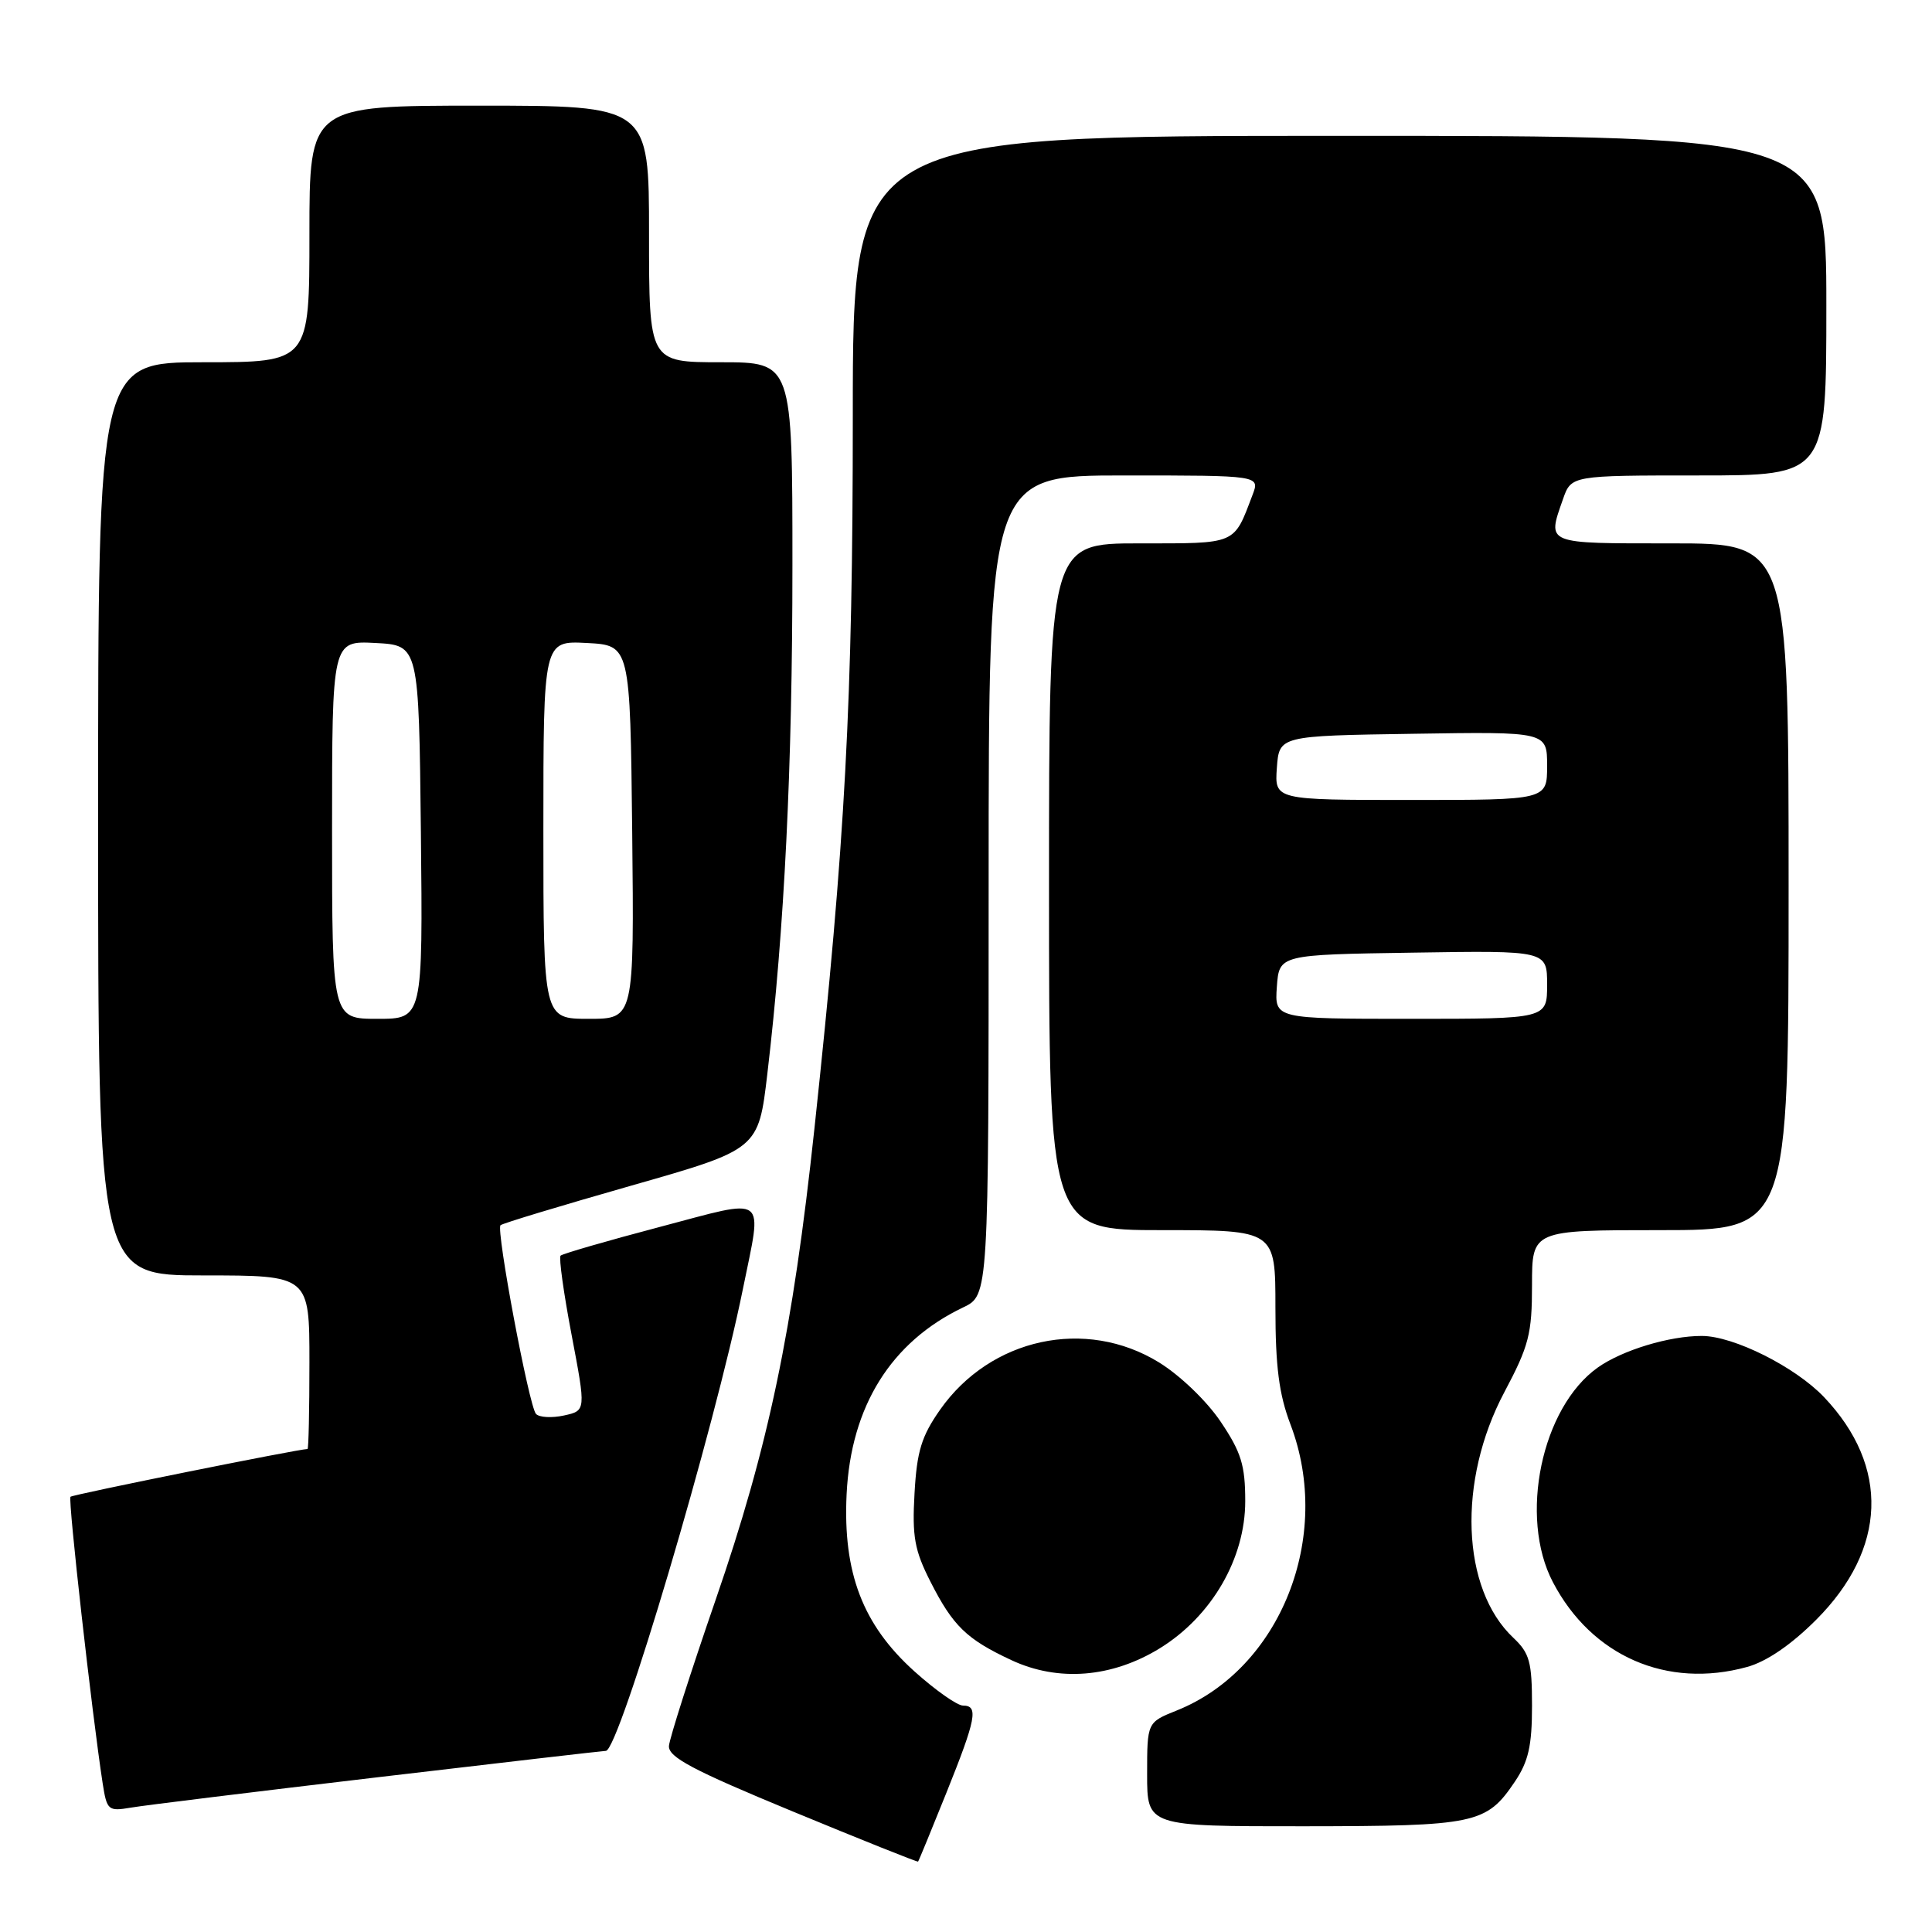 <?xml version="1.0" encoding="UTF-8" standalone="no"?>
<!DOCTYPE svg PUBLIC "-//W3C//DTD SVG 1.1//EN" "http://www.w3.org/Graphics/SVG/1.1/DTD/svg11.dtd" >
<svg xmlns="http://www.w3.org/2000/svg" xmlns:xlink="http://www.w3.org/1999/xlink" version="1.1" viewBox="0 0 256 256">
 <g >
 <path fill="currentColor"
d=" M 125.40 237.56 C 129.35 227.73 129.68 226.00 127.61 226.00 C 126.84 226.00 123.94 223.96 121.16 221.46 C 114.32 215.30 111.68 208.42 112.18 198.00 C 112.74 186.34 118.07 177.80 127.62 173.24 C 131.00 171.63 131.00 171.63 131.00 117.31 C 131.00 63.00 131.00 63.00 148.98 63.00 C 166.95 63.00 166.95 63.00 165.97 65.57 C 163.44 72.23 163.98 72.00 150.96 72.00 C 139.00 72.00 139.00 72.00 139.00 117.50 C 139.00 163.00 139.00 163.00 154.00 163.00 C 169.00 163.00 169.00 163.00 169.00 173.25 C 169.00 181.08 169.47 184.74 171.00 188.76 C 176.65 203.62 169.67 221.15 155.92 226.65 C 152.00 228.22 152.00 228.22 152.00 235.11 C 152.00 242.00 152.00 242.00 172.75 241.99 C 195.57 241.97 196.95 241.68 200.72 236.09 C 202.53 233.40 203.00 231.32 203.00 226.03 C 203.00 220.21 202.68 219.05 200.53 217.02 C 193.62 210.53 193.09 196.22 199.34 184.46 C 202.59 178.34 203.00 176.74 203.00 170.28 C 203.00 163.00 203.00 163.00 220.00 163.00 C 237.00 163.00 237.00 163.00 237.00 117.50 C 237.00 72.00 237.00 72.00 221.50 72.00 C 204.62 72.00 205.00 72.16 207.10 66.15 C 208.20 63.00 208.20 63.00 225.10 63.00 C 242.00 63.00 242.00 63.00 242.00 40.50 C 242.00 18.00 242.00 18.00 177.50 18.00 C 113.00 18.00 113.00 18.00 113.00 55.07 C 113.00 93.01 112.02 111.23 107.92 149.50 C 105.04 176.37 101.84 191.67 94.82 212.00 C 91.50 221.62 88.72 230.33 88.64 231.34 C 88.53 232.82 91.76 234.54 105.00 240.01 C 114.07 243.76 121.57 246.76 121.65 246.67 C 121.74 246.58 123.42 242.48 125.40 237.56 Z  M 50.09 235.49 C 66.37 233.57 79.95 232.00 80.28 232.00 C 82.02 232.00 94.71 189.22 98.44 170.79 C 101.02 158.04 101.96 158.74 87.37 162.59 C 80.43 164.42 74.54 166.13 74.28 166.38 C 74.03 166.63 74.69 171.36 75.74 176.88 C 77.65 186.92 77.65 186.92 74.73 187.56 C 73.12 187.91 71.45 187.82 71.02 187.35 C 70.10 186.35 65.71 162.96 66.32 162.35 C 66.55 162.11 74.34 159.76 83.62 157.11 C 100.50 152.30 100.50 152.30 101.68 142.26 C 103.95 123.04 105.00 101.67 105.00 74.92 C 105.00 48.00 105.00 48.00 95.50 48.00 C 86.00 48.00 86.00 48.00 86.00 31.00 C 86.00 14.00 86.00 14.00 63.50 14.00 C 41.00 14.00 41.00 14.00 41.00 31.00 C 41.00 48.00 41.00 48.00 27.00 48.00 C 13.00 48.00 13.00 48.00 13.00 108.50 C 13.00 169.00 13.00 169.00 27.00 169.00 C 41.00 169.00 41.00 169.00 41.00 180.50 C 41.00 186.82 40.89 192.00 40.75 192.00 C 39.50 192.02 9.63 198.03 9.34 198.33 C 8.99 198.67 12.18 227.04 13.60 236.28 C 14.16 239.88 14.33 240.03 17.34 239.52 C 19.08 239.22 33.82 237.41 50.09 235.49 Z  M 153.71 218.39 C 160.56 214.15 165.00 206.51 165.00 198.91 C 165.00 194.16 164.47 192.43 161.75 188.39 C 159.91 185.65 156.37 182.25 153.58 180.53 C 143.87 174.55 131.25 177.28 124.57 186.79 C 122.10 190.31 121.49 192.31 121.18 197.87 C 120.85 203.60 121.18 205.43 123.29 209.58 C 126.27 215.45 128.08 217.21 134.02 219.98 C 140.24 222.88 147.35 222.31 153.71 218.39 Z  M 231.50 220.88 C 234.08 220.17 237.33 217.95 240.64 214.64 C 250.02 205.26 250.42 194.32 241.70 185.13 C 237.90 181.13 229.71 177.02 225.50 177.02 C 221.20 177.01 214.95 178.91 211.72 181.20 C 204.26 186.50 201.23 201.00 205.77 209.65 C 210.90 219.45 220.89 223.81 231.50 220.88 Z  M 169.19 130.75 C 169.50 126.50 169.50 126.50 187.25 126.23 C 205.00 125.95 205.00 125.95 205.00 130.48 C 205.00 135.00 205.00 135.00 186.94 135.00 C 168.89 135.00 168.89 135.00 169.19 130.75 Z  M 169.19 101.75 C 169.50 97.50 169.50 97.50 187.25 97.23 C 205.00 96.95 205.00 96.95 205.00 101.48 C 205.00 106.00 205.00 106.00 186.94 106.00 C 168.89 106.00 168.89 106.00 169.19 101.75 Z  M 44.00 109.95 C 44.00 84.90 44.00 84.90 49.75 85.20 C 55.50 85.50 55.50 85.50 55.77 110.25 C 56.03 135.00 56.03 135.00 50.02 135.00 C 44.00 135.00 44.00 135.00 44.00 109.95 Z  M 72.00 109.95 C 72.00 84.90 72.00 84.90 77.75 85.20 C 83.50 85.50 83.50 85.50 83.77 110.25 C 84.03 135.00 84.03 135.00 78.02 135.00 C 72.00 135.00 72.00 135.00 72.00 109.95 Z "/>
</g>
</svg>